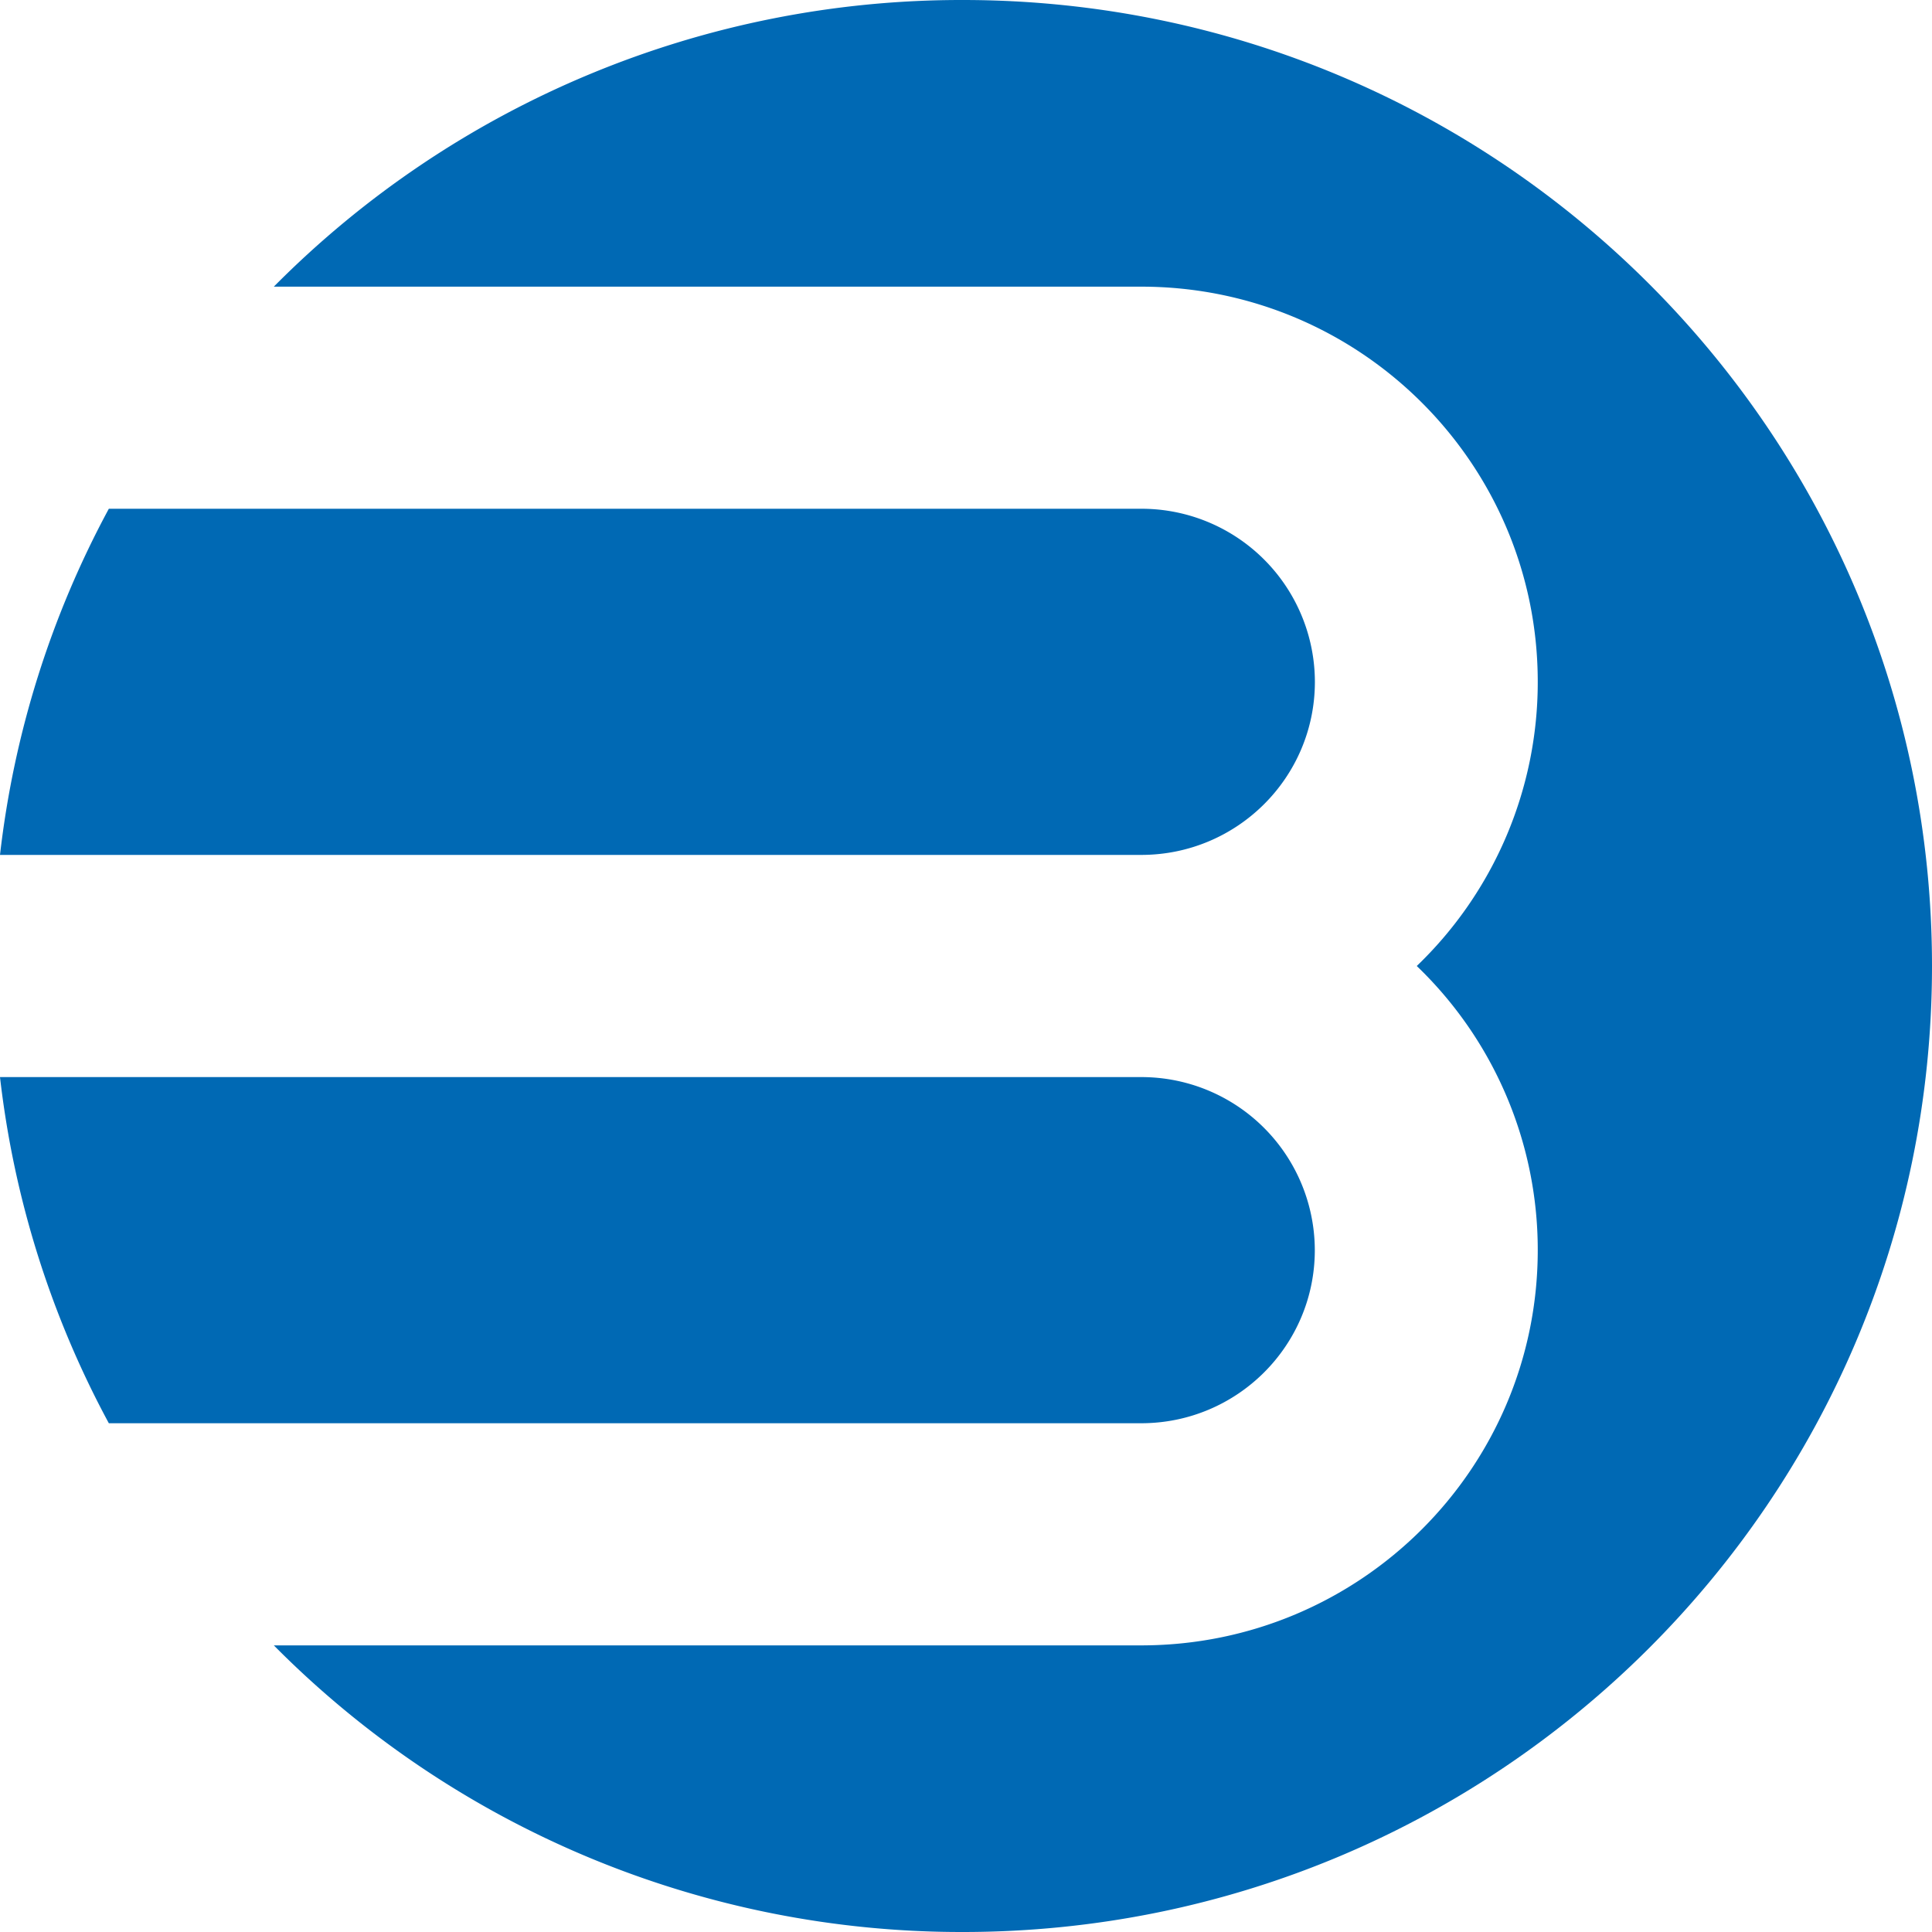 <svg xmlns="http://www.w3.org/2000/svg" width="48" height="48" viewBox="0 0 48 48"><defs><radialGradient id="qtn4a" cx="2970.28" cy="3197.77" r="1909.27" gradientUnits="userSpaceOnUse"><stop offset="0" stop-color="#009fe3"/><stop offset="1" stop-color="#0069b4"/></radialGradient></defs><g><g><path fill="url(#qtn4a)" d="M2.704 35.36A23.79 23.79 0 0 1 0 26.76h28.351a4.307 4.307 0 0 1 4.315 4.3c0 2.375-1.931 4.3-4.315 4.3zM23.92 0C37.22 0 48 10.745 48 24S37.219 48 23.92 48a24.044 24.044 0 0 1-17.117-7.121h21.55c5.44 0 9.852-4.397 9.852-9.82A9.77 9.77 0 0 0 35.199 24a9.773 9.773 0 0 0 3.006-7.06c0-5.422-4.41-9.818-9.852-9.818H6.803A24.044 24.044 0 0 1 23.92 0zM0 21.24a23.79 23.79 0 0 1 2.704-8.6h25.65a4.307 4.307 0 0 1 4.314 4.3c0 2.376-1.931 4.3-4.315 4.3z"/></g></g></svg>